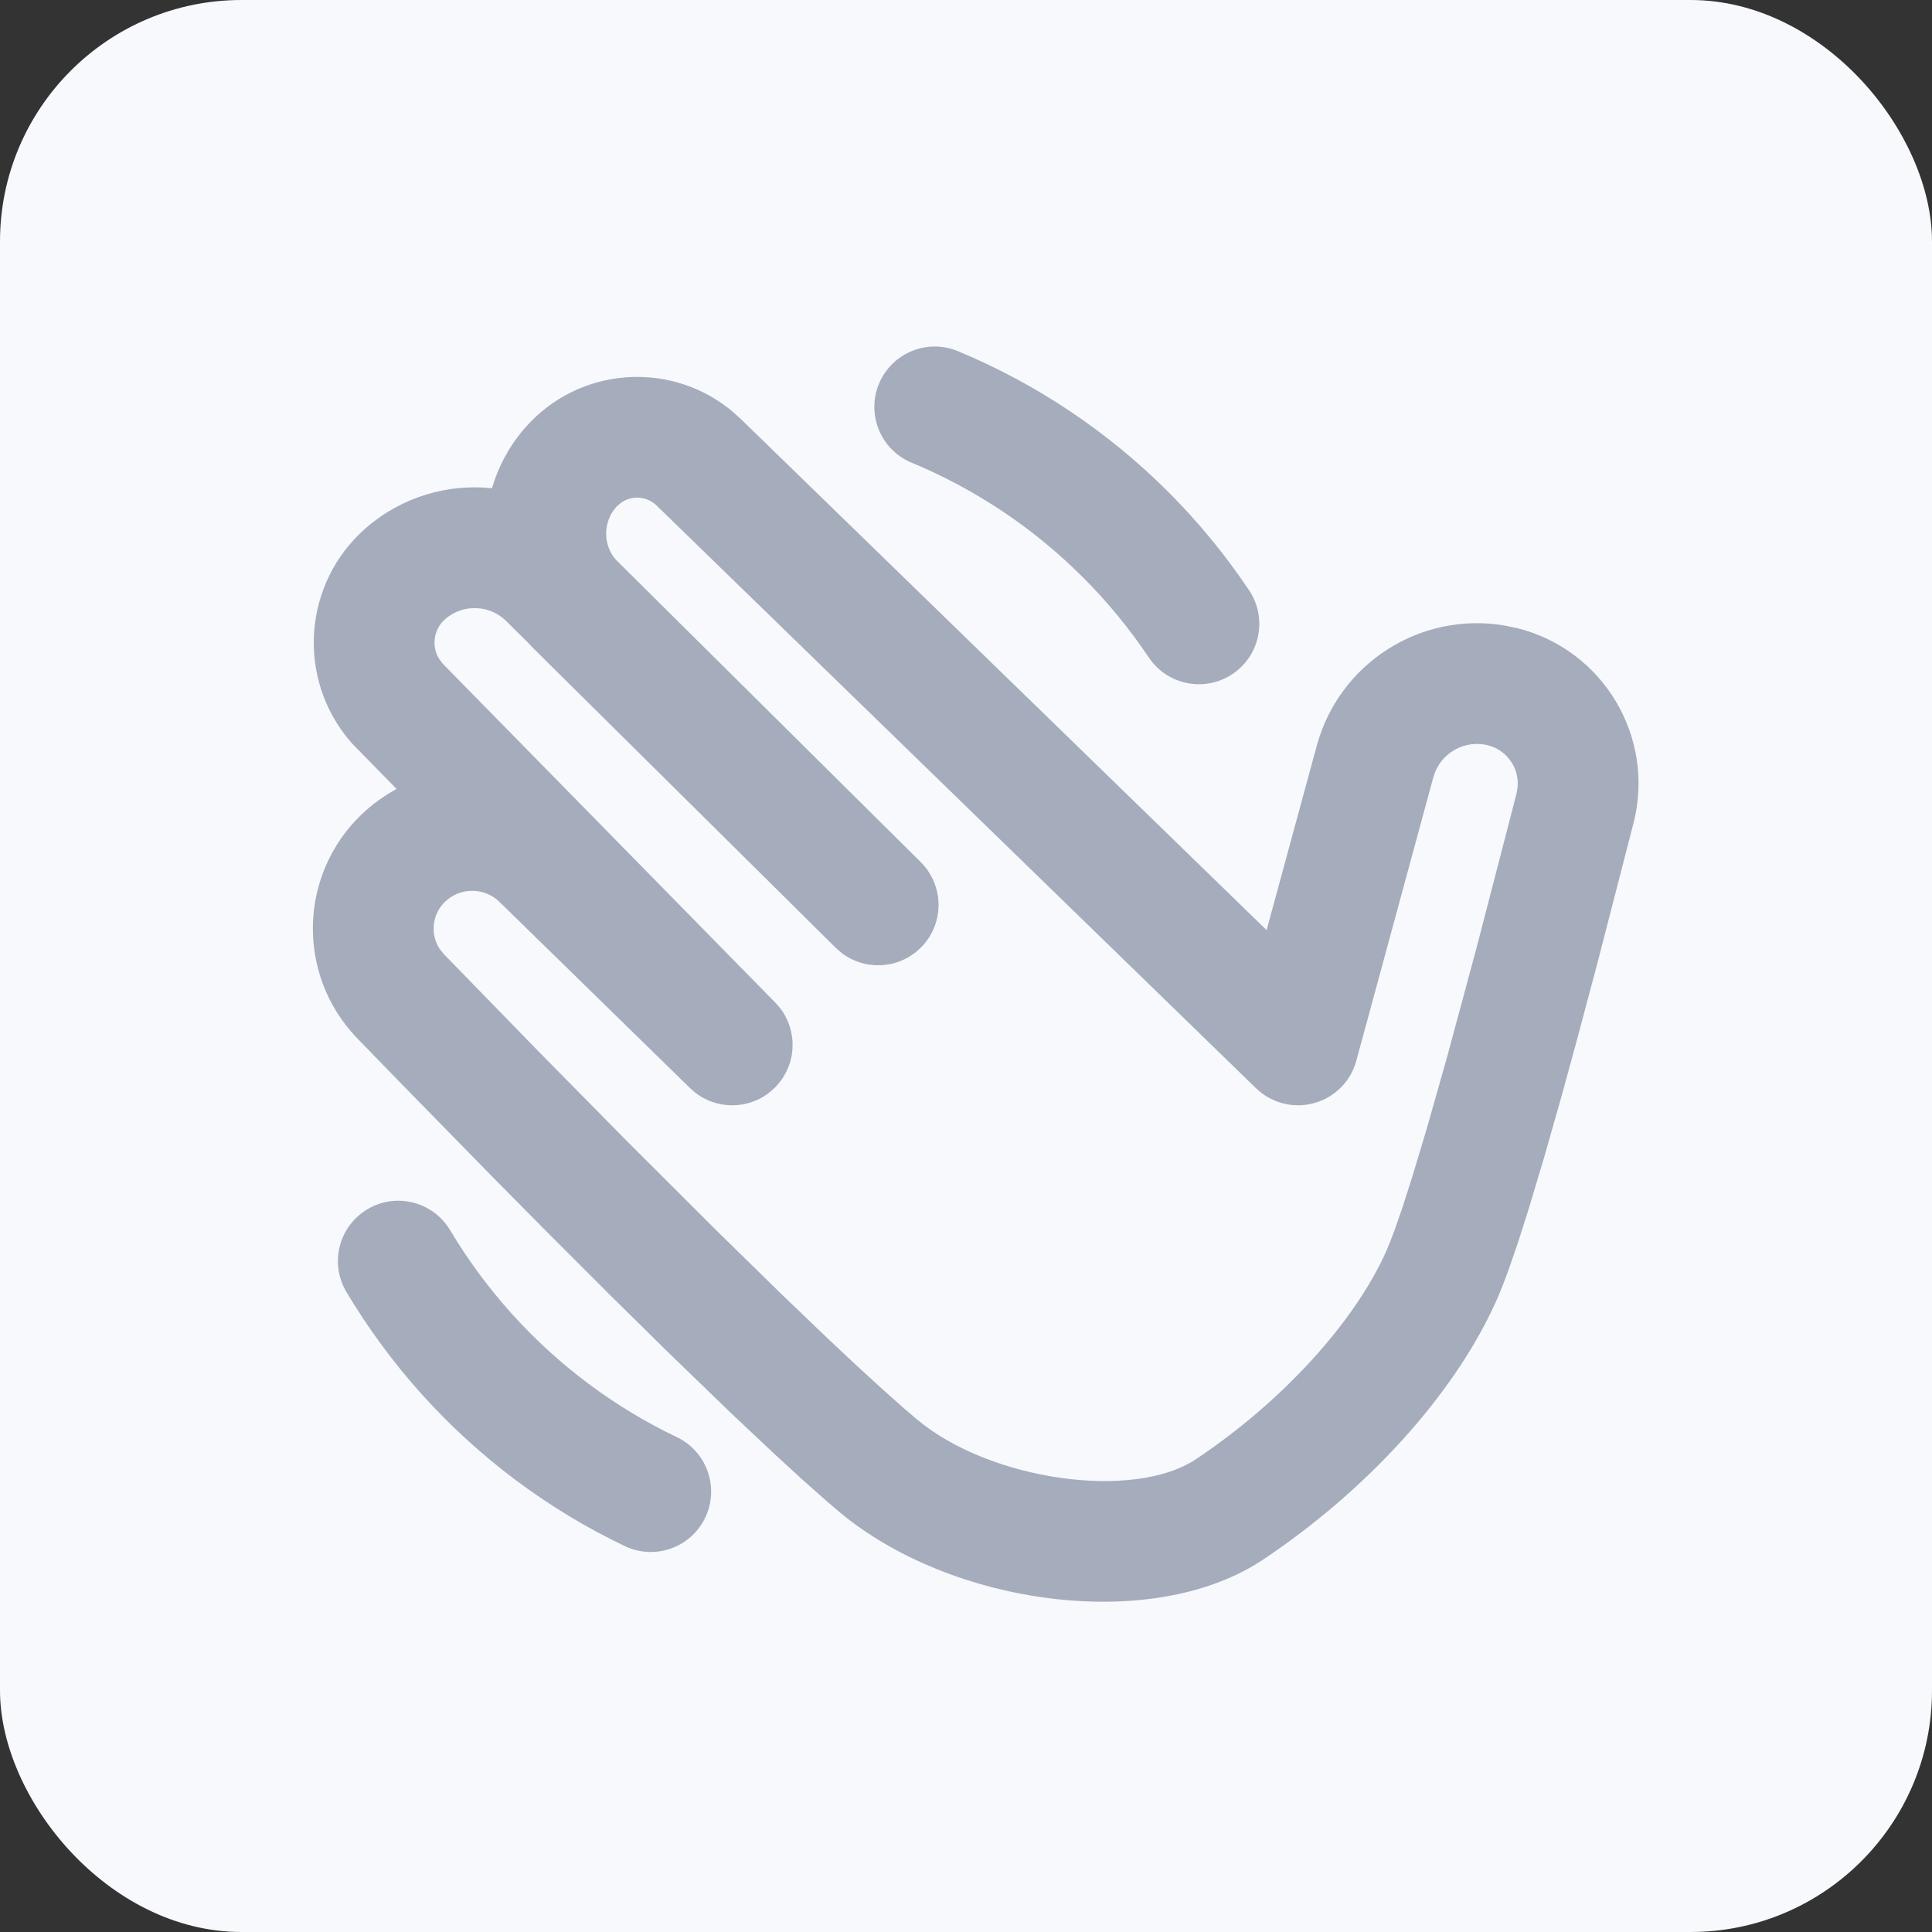 <svg width="32" height="32" viewBox="0 0 32 32" fill="none" xmlns="http://www.w3.org/2000/svg">
<rect x="0" y="0" width="32" height="32" fill="#333333" stroke="none"/>
<rect width="32" height="32" rx="4" fill="#F7F9FC"/>
<path d="M12.14 6.822L12.27 6.94L20.979 15.406L21.81 12.351C22.183 10.98 23.534 10.127 24.917 10.36L25.139 10.406C26.559 10.767 27.418 12.21 27.057 13.63L26.465 15.926L26.113 17.247L25.872 18.128L25.579 19.159L25.319 20.026L25.146 20.57L24.99 21.023L24.896 21.275L24.81 21.487C24.796 21.519 24.782 21.55 24.769 21.578C24.064 23.13 22.618 24.698 20.921 25.832C19.083 27.059 15.747 26.587 13.903 25.043L13.679 24.852L13.286 24.503L12.827 24.082L12.113 23.41L11.063 22.395L10.101 21.447L9.033 20.378L8.164 19.5L6.591 17.892L5.905 17.185C4.908 16.139 4.947 14.483 5.993 13.486C6.17 13.318 6.364 13.178 6.569 13.068L5.849 12.333C5.839 12.322 5.827 12.309 5.81 12.29C4.901 11.239 5.016 9.65 6.067 8.74C6.662 8.226 7.419 8.01 8.149 8.087C8.251 7.732 8.431 7.395 8.686 7.098L8.786 6.989C9.693 6.056 11.16 5.995 12.14 6.822ZM7.456 20.376C7.75 20.869 8.091 21.331 8.475 21.758C8.859 22.184 9.283 22.572 9.742 22.915C9.972 23.087 10.209 23.247 10.454 23.395C10.699 23.544 10.951 23.68 11.21 23.803C11.708 24.041 11.919 24.638 11.681 25.136C11.443 25.635 10.846 25.846 10.348 25.608C10.03 25.456 9.72 25.289 9.419 25.107C9.118 24.924 8.826 24.727 8.544 24.517C7.981 24.095 7.459 23.619 6.988 23.096C6.518 22.573 6.099 22.005 5.738 21.4C5.455 20.926 5.611 20.312 6.085 20.029C6.559 19.746 7.173 19.902 7.456 20.376ZM10.292 8.323L10.21 8.393L10.201 8.404C9.998 8.64 9.988 8.98 10.163 9.225L10.207 9.277L15.249 14.278C15.581 14.607 15.634 15.111 15.408 15.495C15.366 15.566 15.315 15.632 15.256 15.692L15.162 15.776L15.061 15.845C14.957 15.908 14.843 15.95 14.727 15.972L14.609 15.986L14.491 15.987L14.373 15.973C14.218 15.946 14.067 15.882 13.936 15.781L13.891 15.742L13.842 15.698L8.83 10.734L8.74 10.639L8.385 10.287C8.109 10.014 7.669 9.999 7.375 10.253C7.184 10.419 7.144 10.695 7.268 10.905L7.333 10.993L12.841 16.606L12.892 16.665L12.911 16.685C12.912 16.686 12.913 16.688 12.915 16.69L12.841 16.606C12.883 16.649 12.92 16.694 12.953 16.741C12.988 16.792 13.017 16.846 13.042 16.901C13.05 16.92 13.059 16.94 13.066 16.96C13.073 16.979 13.079 16.997 13.084 17.015C13.09 17.034 13.095 17.053 13.1 17.073C13.104 17.091 13.108 17.109 13.111 17.127C13.117 17.157 13.121 17.187 13.124 17.217C13.124 17.223 13.125 17.229 13.125 17.234L13.124 17.217C13.127 17.252 13.128 17.287 13.127 17.322C13.127 17.336 13.127 17.349 13.126 17.362C13.123 17.427 13.113 17.491 13.097 17.554C13.093 17.568 13.089 17.583 13.085 17.597C13.08 17.613 13.074 17.63 13.069 17.646C13.06 17.669 13.051 17.692 13.041 17.714C13.033 17.732 13.025 17.75 13.015 17.768C13.008 17.783 12.999 17.798 12.991 17.812C12.979 17.832 12.967 17.852 12.954 17.871C12.942 17.888 12.929 17.905 12.916 17.922C12.907 17.933 12.899 17.944 12.889 17.955C12.875 17.972 12.859 17.989 12.843 18.006C12.833 18.015 12.831 18.018 12.828 18.021L12.798 18.046L12.75 18.09C12.746 18.093 12.743 18.095 12.74 18.098L12.828 18.021C12.789 18.059 12.748 18.093 12.705 18.124C12.682 18.14 12.659 18.155 12.635 18.169C12.62 18.177 12.606 18.186 12.591 18.194C12.574 18.202 12.556 18.211 12.539 18.219C12.516 18.229 12.493 18.238 12.469 18.247C12.453 18.253 12.436 18.258 12.419 18.264C12.4 18.269 12.381 18.274 12.362 18.279C12.344 18.284 12.326 18.287 12.307 18.291C12.276 18.296 12.244 18.301 12.211 18.303C12.207 18.304 12.201 18.304 12.196 18.305C12.168 18.306 12.14 18.307 12.112 18.307C12.099 18.306 12.085 18.306 12.072 18.305C12.042 18.304 12.011 18.3 11.981 18.296C11.973 18.295 11.966 18.294 11.96 18.293C11.933 18.288 11.907 18.283 11.88 18.276C11.866 18.272 11.852 18.268 11.838 18.264C11.811 18.256 11.785 18.247 11.758 18.236C11.748 18.233 11.738 18.228 11.728 18.224C11.702 18.212 11.676 18.2 11.65 18.186C11.641 18.181 11.632 18.175 11.622 18.17C11.601 18.157 11.579 18.144 11.559 18.13C11.547 18.122 11.536 18.113 11.524 18.104L11.512 18.095C11.511 18.094 11.509 18.093 11.507 18.091L11.47 18.058L11.429 18.022L8.285 14.95C8.037 14.696 7.63 14.689 7.373 14.934C7.154 15.142 7.123 15.474 7.281 15.716L7.35 15.802L8.924 17.419L10.352 18.868L11.864 20.378L12.949 21.44L13.698 22.158L14.188 22.618L14.617 23.01L14.981 23.334L15.188 23.51C16.397 24.523 18.776 24.859 19.81 24.168C21.217 23.229 22.41 21.934 22.949 20.75L23.018 20.586L23.097 20.38L23.232 19.991L23.387 19.507L23.625 18.717L23.971 17.497L24.457 15.696L25.018 13.533C25.051 13.403 25.085 13.271 25.119 13.138C25.207 12.789 24.996 12.433 24.647 12.345L24.633 12.341C24.273 12.258 23.911 12.45 23.772 12.782L23.74 12.876L22.465 17.569L22.461 17.585C22.454 17.607 22.447 17.629 22.439 17.651L22.465 17.569C22.454 17.609 22.441 17.648 22.425 17.686C22.418 17.704 22.41 17.722 22.402 17.739C22.392 17.759 22.382 17.778 22.372 17.797C22.367 17.806 22.361 17.817 22.355 17.826C22.34 17.851 22.324 17.874 22.308 17.897C22.3 17.907 22.293 17.917 22.285 17.927C22.266 17.95 22.248 17.972 22.228 17.993C22.224 17.996 22.221 18 22.217 18.004L22.204 18.018C22.183 18.038 22.162 18.057 22.14 18.075L22.217 18.004C22.183 18.039 22.148 18.07 22.11 18.099C22.092 18.113 22.073 18.127 22.053 18.14C22.039 18.15 22.025 18.159 22.011 18.167C21.991 18.178 21.97 18.19 21.949 18.201C21.935 18.208 21.922 18.214 21.908 18.22C21.887 18.229 21.865 18.238 21.844 18.246C21.828 18.252 21.814 18.257 21.799 18.261C21.791 18.264 21.782 18.267 21.772 18.269L21.799 18.261C21.754 18.275 21.708 18.286 21.662 18.294C21.598 18.304 21.532 18.309 21.466 18.306L21.455 18.306C21.433 18.305 21.411 18.303 21.39 18.301C21.376 18.299 21.361 18.297 21.347 18.295C21.32 18.291 21.294 18.286 21.267 18.28C21.258 18.277 21.248 18.275 21.238 18.272L21.222 18.268C21.2 18.261 21.178 18.254 21.156 18.246L21.238 18.272C21.198 18.261 21.159 18.248 21.122 18.233C21.096 18.222 21.07 18.21 21.044 18.197C21.036 18.193 21.027 18.189 21.019 18.184C20.999 18.173 20.979 18.161 20.959 18.148C20.943 18.138 20.928 18.128 20.913 18.117C20.908 18.113 20.903 18.11 20.898 18.106L20.873 18.086C20.855 18.072 20.838 18.057 20.821 18.041L20.803 18.024L10.876 8.374C10.715 8.218 10.47 8.201 10.292 8.323ZM15.865 5.816C16.191 5.951 16.509 6.102 16.819 6.268C17.129 6.434 17.431 6.615 17.723 6.811C18.308 7.203 18.854 7.651 19.352 8.149C19.849 8.646 20.297 9.192 20.689 9.777C20.996 10.236 20.873 10.857 20.414 11.164C19.955 11.471 19.334 11.348 19.027 10.889C18.708 10.413 18.343 9.968 17.937 9.563C17.532 9.157 17.087 8.792 16.611 8.473C16.373 8.314 16.127 8.166 15.875 8.031C15.622 7.896 15.364 7.773 15.099 7.663C14.589 7.452 14.347 6.867 14.558 6.357C14.77 5.847 15.355 5.604 15.865 5.816Z" fill="#A5ACBB"/>
</svg>
